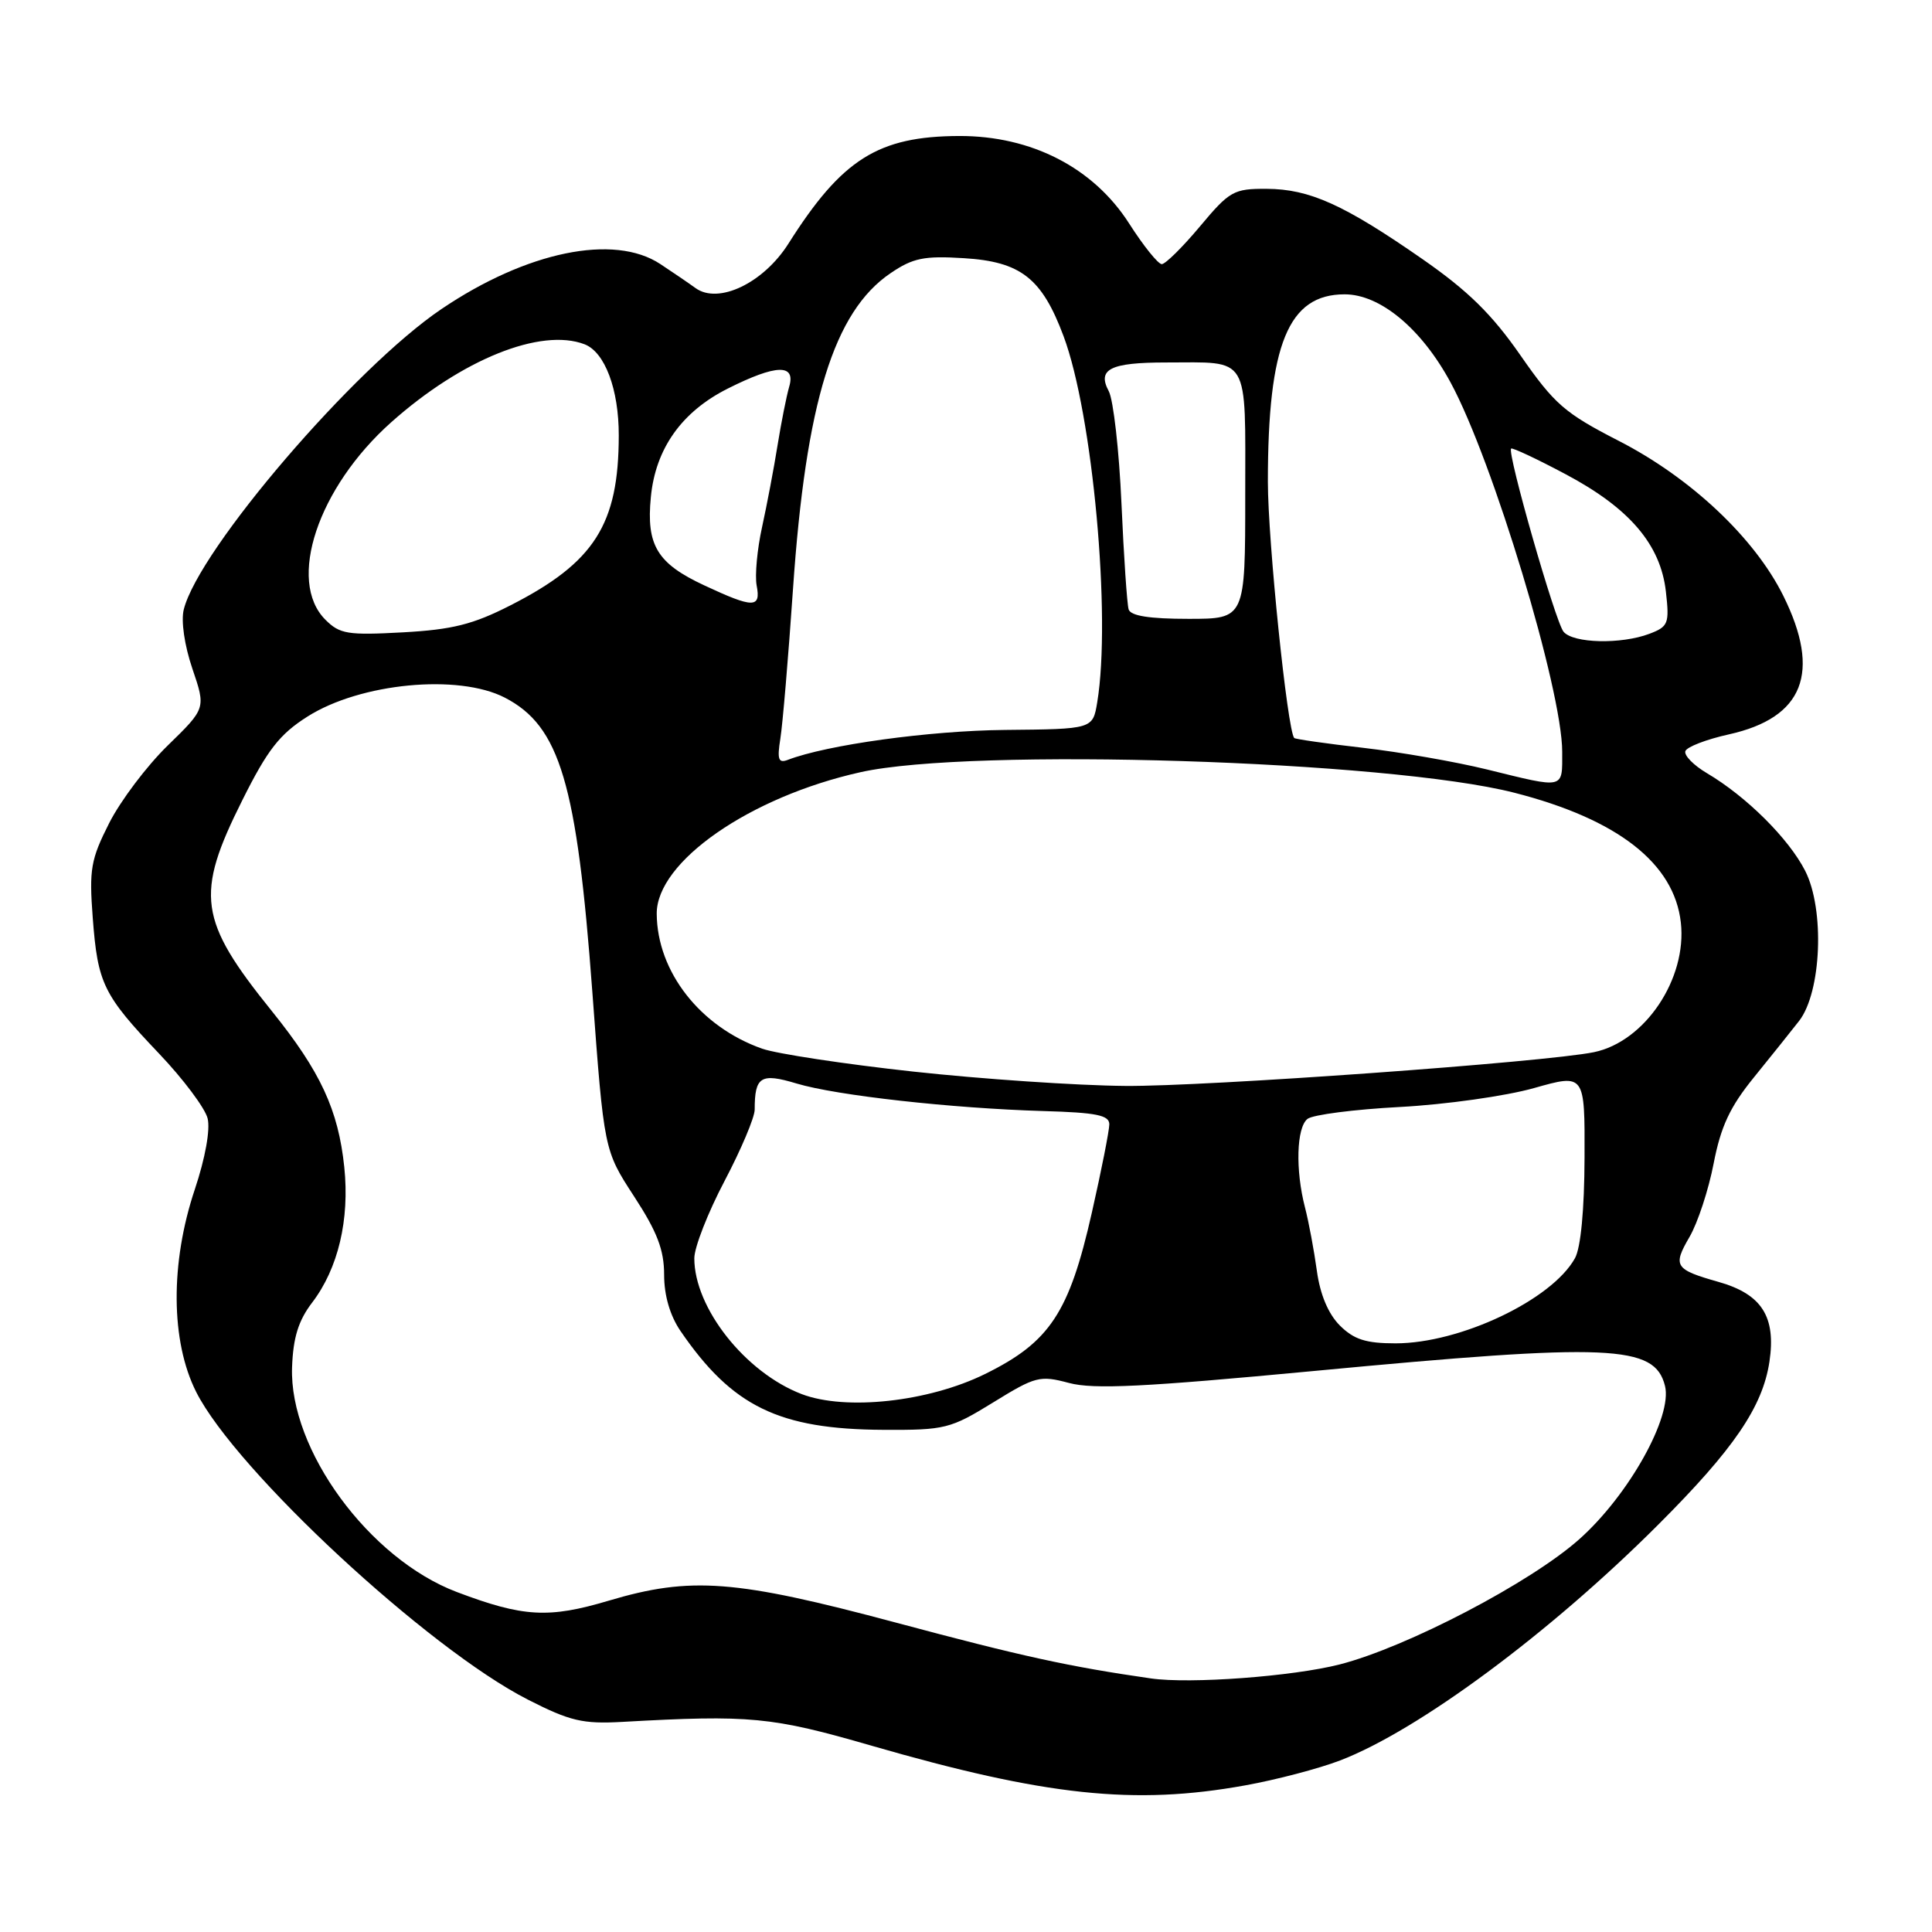 <?xml version="1.0" encoding="UTF-8" standalone="no"?>
<!DOCTYPE svg PUBLIC "-//W3C//DTD SVG 1.1//EN" "http://www.w3.org/Graphics/SVG/1.1/DTD/svg11.dtd" >
<svg xmlns="http://www.w3.org/2000/svg" xmlns:xlink="http://www.w3.org/1999/xlink" version="1.1" viewBox="0 0 256 256">
 <g >
 <path fill="currentColor"
d=" M 165.00 236.57 C 169.12 235.83 174.78 234.34 177.57 233.27 C 187.95 229.29 205.41 216.35 219.75 202.00 C 229.74 192.02 233.56 186.41 234.46 180.43 C 235.35 174.48 233.45 171.49 227.75 169.87 C 221.90 168.21 221.62 167.77 223.87 163.90 C 224.96 162.03 226.40 157.64 227.07 154.15 C 228.02 149.25 229.24 146.65 232.40 142.76 C 234.65 139.98 237.35 136.62 238.39 135.28 C 241.36 131.45 241.80 120.49 239.19 115.38 C 237.01 111.11 231.40 105.53 226.16 102.44 C 224.41 101.40 223.13 100.10 223.32 99.53 C 223.51 98.97 226.10 97.97 229.08 97.31 C 238.99 95.11 241.34 89.12 236.30 78.95 C 232.50 71.28 224.04 63.31 214.48 58.41 C 207.33 54.74 205.98 53.57 201.48 47.10 C 197.69 41.64 194.52 38.53 188.48 34.33 C 178.09 27.11 173.53 25.05 167.84 25.02 C 163.47 25.00 162.93 25.30 159.00 30.00 C 156.70 32.75 154.42 35.00 153.94 35.00 C 153.46 35.00 151.51 32.58 149.62 29.62 C 144.89 22.22 136.67 17.99 127.09 18.02 C 116.36 18.06 111.56 21.08 104.48 32.27 C 101.17 37.51 95.19 40.37 92.16 38.17 C 91.25 37.51 89.15 36.08 87.50 34.99 C 81.36 30.93 69.77 33.32 58.48 40.96 C 46.96 48.75 26.35 72.78 24.35 80.76 C 23.97 82.27 24.44 85.51 25.49 88.60 C 27.28 93.86 27.28 93.86 22.24 98.77 C 19.46 101.47 15.97 106.10 14.47 109.06 C 12.03 113.88 11.80 115.18 12.29 121.63 C 12.95 130.34 13.67 131.82 21.08 139.61 C 24.27 142.96 27.17 146.83 27.51 148.19 C 27.88 149.67 27.20 153.45 25.82 157.58 C 22.54 167.36 22.61 177.74 26.00 184.45 C 31.26 194.86 56.69 218.45 69.95 225.21 C 75.55 228.06 77.21 228.45 82.45 228.16 C 99.40 227.21 102.24 227.48 115.50 231.32 C 138.53 237.97 150.32 239.23 165.00 236.57 Z  M 152.50 222.40 C 141.66 220.84 135.39 219.47 118.74 215.01 C 97.42 209.31 91.55 208.86 80.65 212.10 C 72.69 214.47 69.33 214.28 60.53 210.95 C 48.92 206.56 38.31 192.08 38.70 181.17 C 38.84 177.24 39.54 174.98 41.36 172.60 C 44.81 168.08 46.34 161.62 45.62 154.66 C 44.83 147.07 42.47 141.99 36.04 134.00 C 26.30 121.92 25.83 118.57 32.11 106.03 C 35.45 99.34 37.05 97.29 40.74 94.95 C 47.75 90.50 60.73 89.26 66.89 92.44 C 74.20 96.22 76.44 103.78 78.49 131.46 C 80.04 152.42 80.04 152.42 84.02 158.53 C 87.09 163.24 88.00 165.62 88.00 168.92 C 88.00 171.66 88.78 174.32 90.16 176.35 C 97.02 186.38 103.21 189.39 117.07 189.46 C 125.23 189.50 125.93 189.32 131.60 185.83 C 137.21 182.37 137.78 182.22 141.65 183.25 C 144.91 184.12 151.60 183.79 174.13 181.66 C 213.42 177.94 219.26 178.19 220.62 183.64 C 221.64 187.69 215.82 198.11 209.28 203.94 C 202.82 209.70 186.41 218.27 177.50 220.55 C 171.26 222.14 157.69 223.15 152.50 222.40 Z  M 106.24 184.73 C 98.77 181.88 92.00 173.32 92.00 166.73 C 92.00 165.28 93.80 160.68 96.00 156.50 C 98.20 152.32 100.00 148.06 100.00 147.03 C 100.00 142.64 100.80 142.14 105.55 143.57 C 110.83 145.16 126.13 146.86 138.25 147.22 C 145.29 147.42 147.00 147.77 146.99 148.99 C 146.98 149.82 145.95 155.07 144.68 160.66 C 141.68 173.95 139.11 177.84 130.51 182.07 C 123.03 185.75 112.08 186.95 106.24 184.73 Z  M 177.53 175.63 C 176.00 174.09 174.92 171.53 174.49 168.38 C 174.12 165.69 173.42 161.93 172.92 160.00 C 171.63 155.02 171.79 149.41 173.25 148.26 C 173.94 147.71 179.45 147.00 185.50 146.68 C 191.55 146.36 199.54 145.23 203.25 144.18 C 210.00 142.27 210.00 142.27 209.96 153.38 C 209.94 160.28 209.46 165.34 208.69 166.72 C 205.63 172.24 193.49 178.00 184.92 178.00 C 180.98 178.00 179.40 177.49 177.53 175.63 Z  M 121.00 141.99 C 111.92 141.00 102.92 139.63 101.00 138.96 C 92.79 136.07 87.07 128.76 87.02 121.08 C 86.98 114.19 99.35 105.59 114.02 102.32 C 128.73 99.03 183.95 100.77 200.65 105.04 C 214.34 108.54 221.84 114.38 222.72 122.24 C 223.56 129.68 217.97 138.03 211.20 139.42 C 204.77 140.74 159.67 143.99 149.09 143.89 C 142.72 143.84 130.07 142.98 121.00 141.99 Z  M 197.00 101.95 C 192.88 100.94 185.50 99.65 180.62 99.09 C 175.73 98.53 171.63 97.94 171.49 97.79 C 170.58 96.73 168.00 71.66 168.00 63.83 C 168.00 45.60 170.71 39.00 178.17 39.00 C 182.89 39.00 188.36 43.55 192.22 50.70 C 197.82 61.03 207.00 91.43 207.00 99.61 C 207.00 104.62 207.45 104.52 197.00 101.95 Z  M 103.40 97.88 C 103.70 96.02 104.46 87.08 105.08 78.00 C 106.78 53.29 110.49 41.30 118.00 36.20 C 120.97 34.18 122.44 33.88 127.72 34.21 C 135.26 34.67 138.06 36.86 140.93 44.55 C 144.79 54.87 147.26 81.74 145.39 93.05 C 144.80 96.61 144.80 96.61 133.15 96.72 C 123.14 96.82 109.57 98.69 104.38 100.69 C 103.15 101.16 102.96 100.63 103.40 97.88 Z  M 207.18 83.71 C 206.10 82.42 199.68 59.99 200.23 59.44 C 200.38 59.28 203.63 60.80 207.44 62.83 C 215.91 67.32 220.04 72.15 220.74 78.40 C 221.22 82.63 221.06 83.03 218.56 83.98 C 214.81 85.40 208.46 85.25 207.18 83.71 Z  M 43.12 82.12 C 37.99 76.99 42.11 64.62 51.84 55.95 C 61.19 47.62 71.66 43.40 77.46 45.62 C 80.15 46.66 82.00 51.58 81.99 57.70 C 81.98 69.50 78.77 74.54 67.62 80.22 C 62.68 82.74 59.94 83.43 53.37 83.79 C 46.08 84.19 45.02 84.02 43.12 82.12 Z  M 149.55 80.75 C 149.34 80.06 148.91 73.75 148.60 66.72 C 148.29 59.69 147.53 53.00 146.92 51.84 C 145.35 48.92 147.11 48.03 154.50 48.03 C 165.73 48.03 165.00 46.80 165.00 65.62 C 165.00 82.00 165.00 82.00 157.47 82.00 C 152.32 82.00 149.82 81.61 149.55 80.75 Z  M 93.33 77.57 C 87.08 74.66 85.62 72.26 86.24 65.88 C 86.85 59.45 90.33 54.55 96.45 51.48 C 102.86 48.26 105.47 48.19 104.57 51.25 C 104.21 52.49 103.52 55.98 103.03 59.00 C 102.55 62.02 101.62 66.90 100.98 69.83 C 100.33 72.77 100.01 76.25 100.26 77.58 C 100.84 80.61 99.84 80.61 93.33 77.57 Z "/>
</g>
</svg>